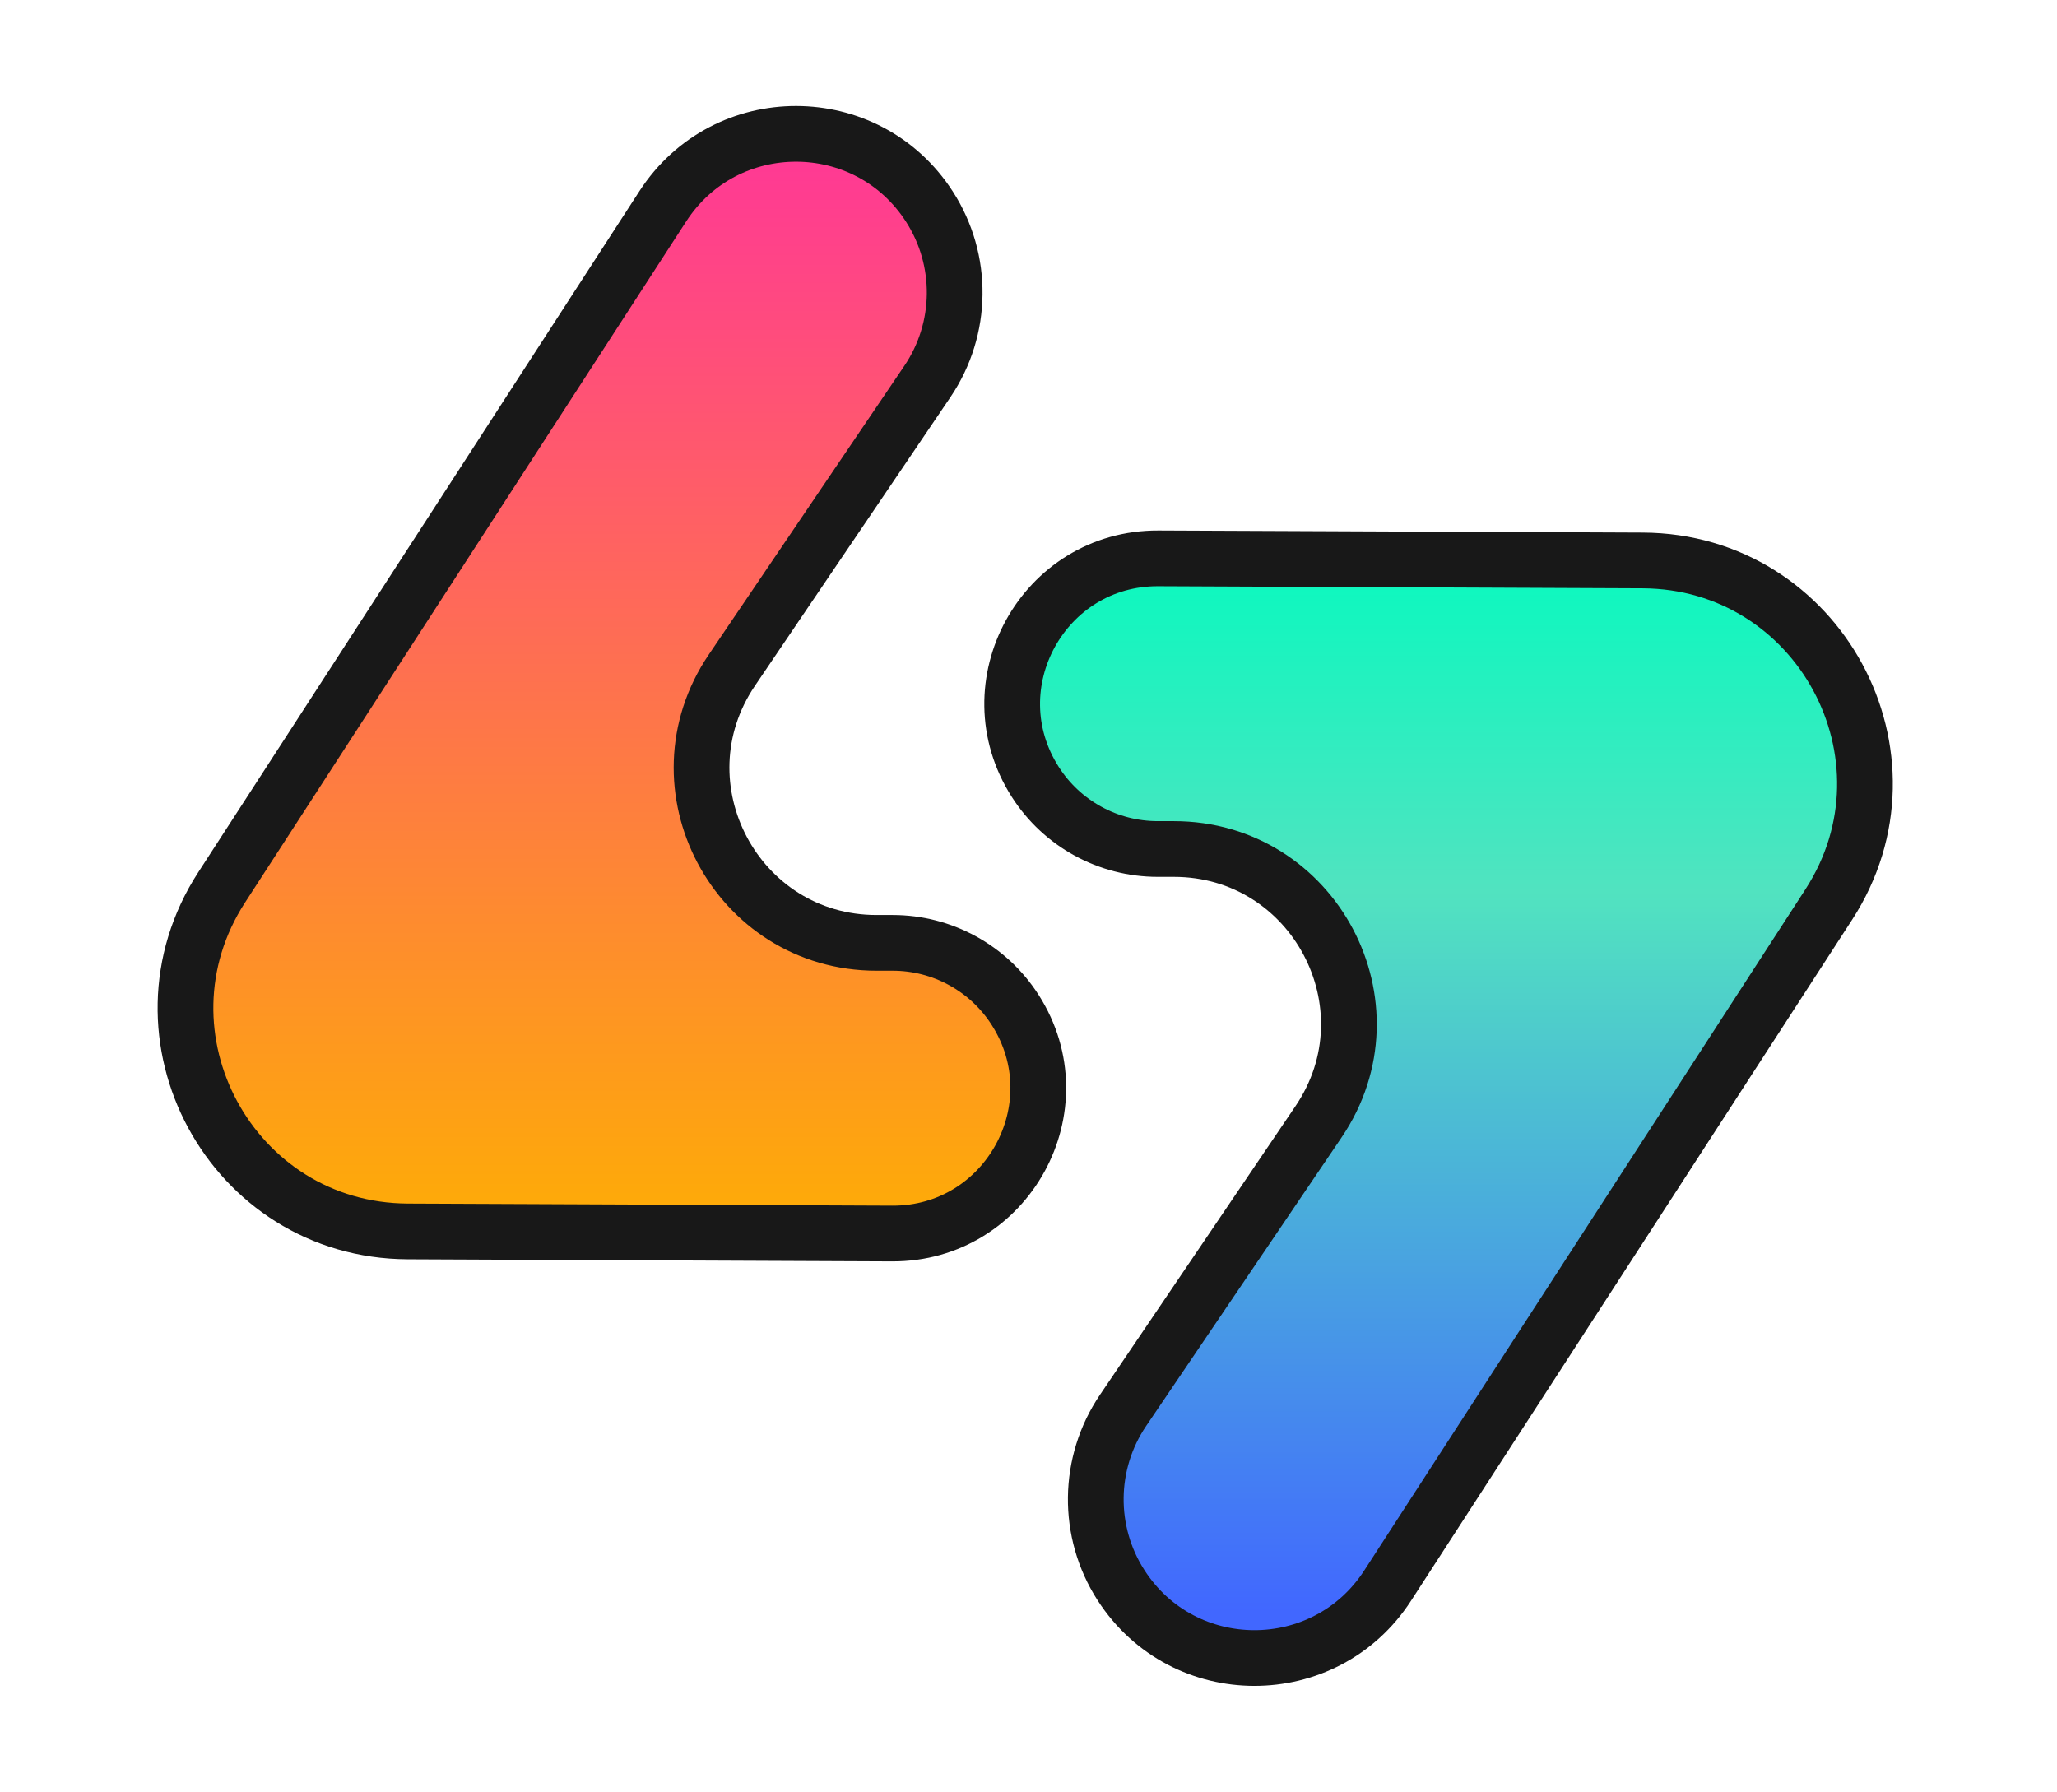 <svg width="194" height="169" viewBox="0 0 194 169" fill="none" xmlns="http://www.w3.org/2000/svg">
<path d="M97.643 73.753C91.792 64.606 98.392 52.612 109.249 52.66L154.927 52.859C171.548 52.931 181.513 71.355 172.478 85.305L130.872 149.546C124.964 158.668 111.61 158.65 105.727 149.512C102.482 144.472 102.558 137.982 105.919 133.019L124.355 105.798C131.767 94.853 123.927 80.074 110.708 80.074H109.19C104.515 80.074 100.162 77.691 97.643 73.753Z" fill="url(#paint0_linear_1209:1266)" stroke="#181818" stroke-width="5.255"/>
<path d="M95.74 95.247C101.591 104.394 94.991 116.388 84.134 116.34L38.456 116.141C21.836 116.068 11.87 97.645 20.905 83.695L62.511 19.454C68.419 10.332 81.774 10.35 87.656 19.488C90.901 24.528 90.825 31.018 87.464 35.981L69.028 63.202C61.616 74.147 69.457 88.926 82.675 88.926H84.194C88.869 88.926 93.221 91.309 95.74 95.247Z" fill="url(#paint1_linear_1209:1266)" stroke="#181818" stroke-width="5.255"/>
<defs>
<linearGradient id="paint0_linear_1209:1266" x1="138.731" y1="169" x2="138.731" y2="52.55" gradientUnits="userSpaceOnUse">
<stop offset="0.146" stop-color="#4167FF"/>
<stop offset="0.729" stop-color="#51E3C0"/>
<stop offset="1" stop-color="#09F9BF"/>
</linearGradient>
<linearGradient id="paint1_linear_1209:1266" x1="54.652" y1="0" x2="54.652" y2="116.45" gradientUnits="userSpaceOnUse">
<stop stop-color="#FF28A9"/>
<stop offset="1" stop-color="#FEAD05"/>
</linearGradient>
</defs>
</svg>

